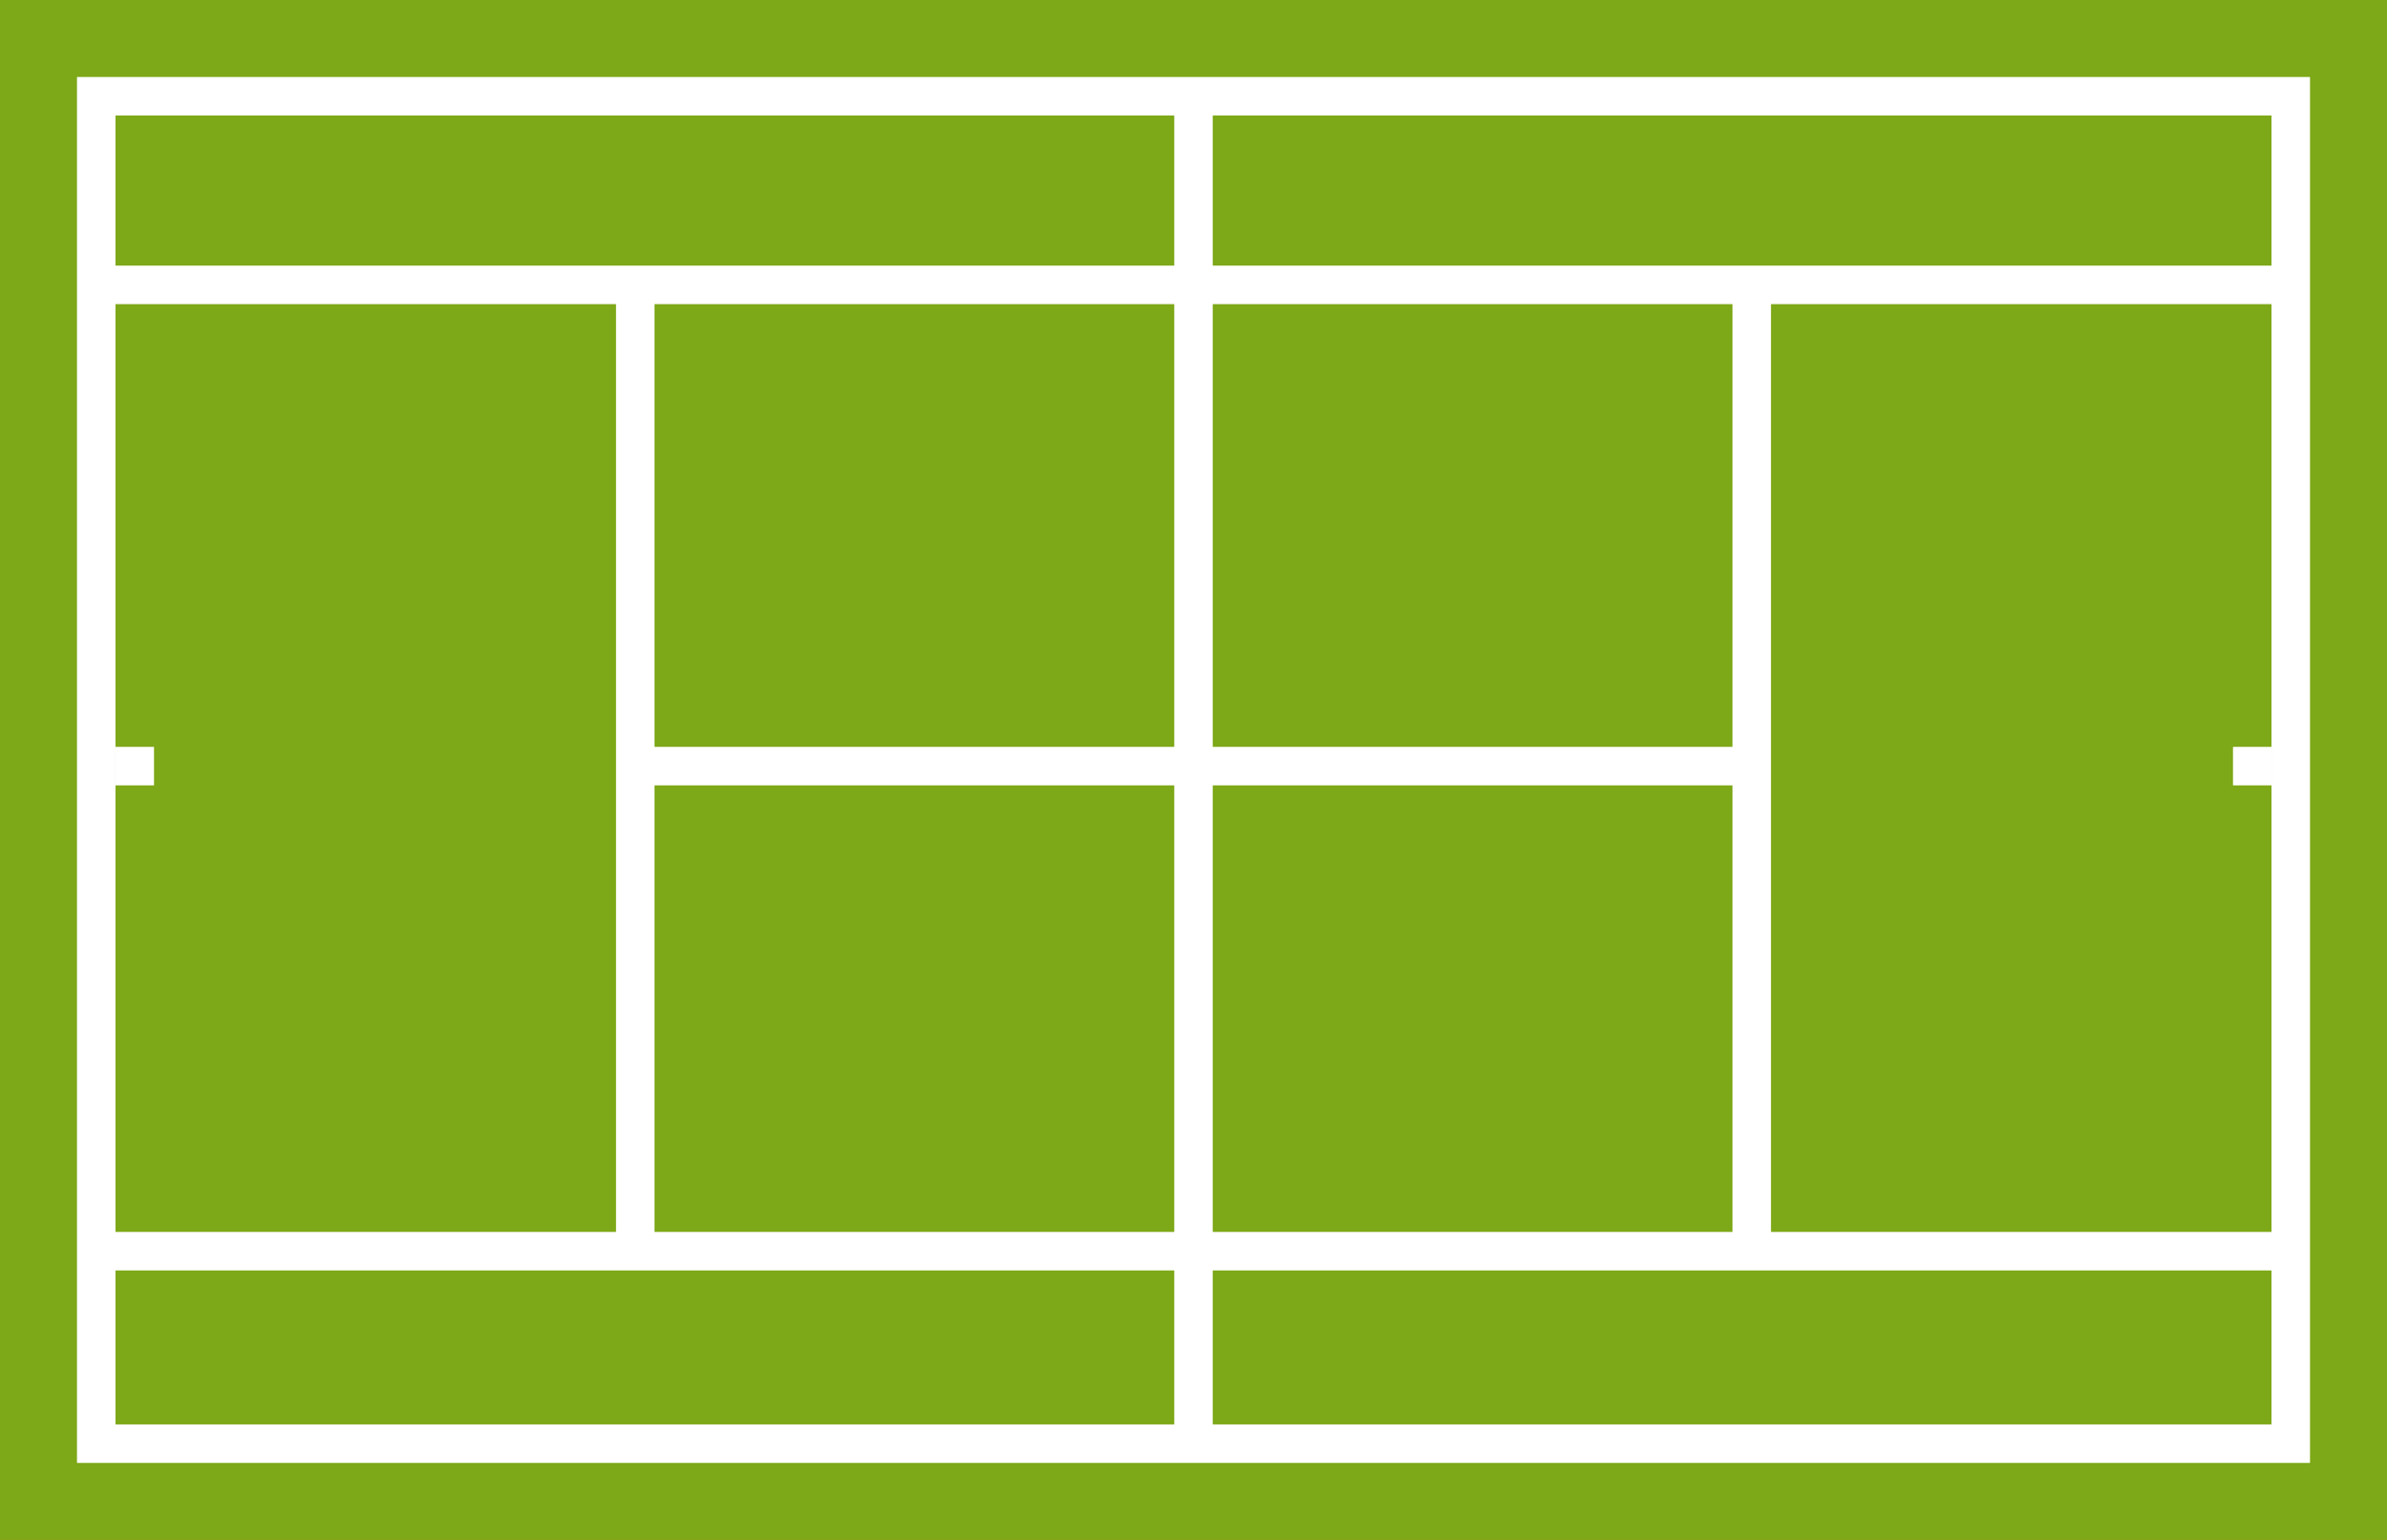 <?xml version="1.0" encoding="utf-8"?>
<!-- Generator: Adobe Illustrator 19.0.0, SVG Export Plug-In . SVG Version: 6.00 Build 0)  -->
<svg version="1.1" id="Layer_1" xmlns="http://www.w3.org/2000/svg" x="0px" y="0px"
     viewBox="0 0 62 40" style="enable-background:new 0 0 62 40;" xml:space="preserve">
<style type="text/css">
	.st0{fill:#E3783B;}
	.st1{fill:#7DA817;}
	.st2{display:none;fill:#306191;}
	.st3{display:none;fill:#898989;}
	.st4{fill:none;stroke:#FFFFFF;stroke-miterlimit:10;}
	.st5{fill:#FFFFFF;}
</style>
<rect id="XMLID_1_" class="st0" width="62" height="40"/>
<rect id="XMLID_25_" class="st1" width="62" height="40"/>
<rect id="XMLID_26_" class="st2" width="62" height="40"/>
<rect id="XMLID_27_" class="st3" width="62" height="40"/>
<rect id="XMLID_3_" x="2.5" y="2.5" class="st4" width="57" height="35"/>
<rect id="XMLID_4_" x="16.5" y="19.4" class="st5" width="29" height="1"/>
<rect id="XMLID_2_" x="30.5" y="2.5" class="st5" width="1" height="35"/>
<rect id="XMLID_5_" x="2.8" y="6.9" class="st5" width="57" height="1"/>
<rect id="XMLID_6_" x="2.5" y="32" class="st5" width="57" height="1"/>
<rect id="XMLID_9_" x="16" y="7.5" class="st5" width="1" height="25"/>
<rect id="XMLID_12_" x="45" y="7.5" class="st5" width="1" height="25"/>
<rect id="XMLID_17_" x="3" y="19.4" class="st5" width="1" height="1"/>
<rect id="XMLID_20_" x="58" y="19.4" class="st5" width="1" height="1"/>
<g id="XMLID_51_">
</g>
<g id="XMLID_52_">
</g>
<g id="XMLID_53_">
</g>
<g id="XMLID_54_">
</g>
<g id="XMLID_55_">
</g>
<g id="XMLID_56_">
</g>
<g id="XMLID_57_">
</g>
<g id="XMLID_58_">
</g>
<g id="XMLID_59_">
</g>
<g id="XMLID_60_">
</g>
<g id="XMLID_61_">
</g>
<g id="XMLID_62_">
</g>
<g id="XMLID_63_">
</g>
<g id="XMLID_64_">
</g>
<g id="XMLID_65_">
</g>
</svg>
